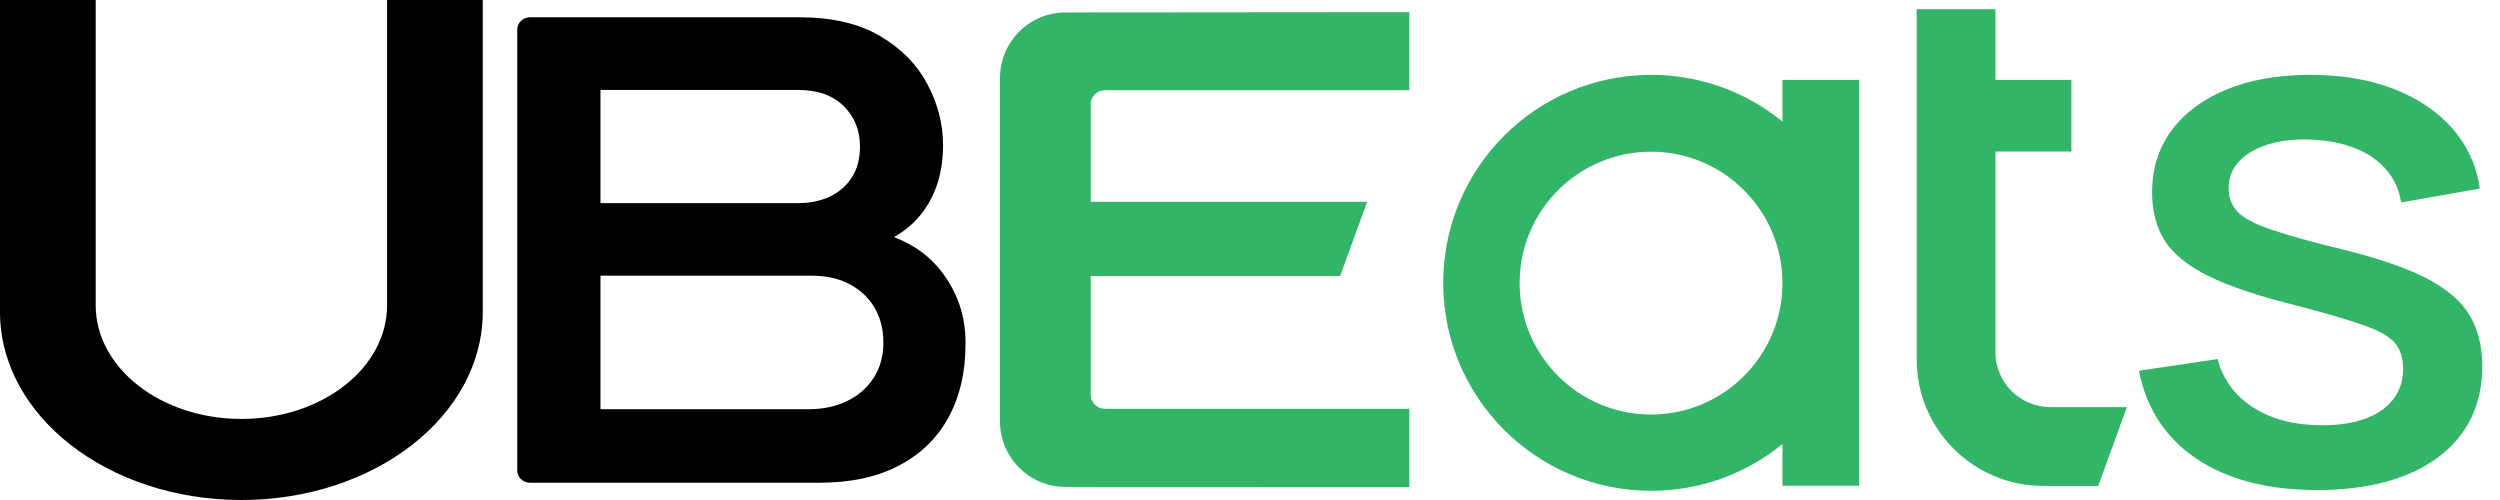 <svg width="105" height="21" viewBox="0 0 105 21" fill="none" xmlns="http://www.w3.org/2000/svg">
<path d="M0 0L4.019 0V12.823C4.019 15.455 6.757 17.595 10.138 17.595C13.519 17.595 16.257 15.461 16.257 12.823V0L20.276 0V13.098C20.276 17.464 15.738 21 10.138 21C4.538 21 0 17.464 0 13.098L0 0Z" fill="black"/>
<path d="M39.563 11.432C39.065 10.771 38.396 10.285 37.548 9.957C38.039 9.678 38.466 9.314 38.804 8.84C39.34 8.088 39.608 7.177 39.608 6.097C39.608 5.216 39.391 4.367 38.957 3.547C38.523 2.722 37.866 2.048 36.974 1.52C36.087 0.992 34.946 0.725 33.555 0.725H22.267C21.967 0.725 21.725 0.955 21.725 1.241V19.76C21.725 20.046 21.967 20.276 22.267 20.276H34.378C35.73 20.276 36.859 20.034 37.777 19.542C38.696 19.056 39.384 18.376 39.85 17.508C40.316 16.64 40.551 15.627 40.551 14.467C40.571 13.326 40.233 12.319 39.563 11.432ZM25.22 3.778H33.523C34.34 3.778 34.977 4.002 35.437 4.458C35.896 4.913 36.119 5.477 36.119 6.151C36.119 6.667 36.004 7.104 35.775 7.456C35.545 7.808 35.239 8.075 34.85 8.258C34.461 8.44 34.021 8.531 33.523 8.531H25.22V3.778ZM36.699 15.863C36.431 16.282 36.055 16.61 35.583 16.841C35.105 17.071 34.569 17.187 33.97 17.187H25.22V11.578H34.065C34.703 11.578 35.252 11.699 35.704 11.948C36.164 12.197 36.508 12.531 36.744 12.944C36.98 13.363 37.101 13.83 37.101 14.358C37.108 14.947 36.967 15.444 36.699 15.863Z" fill="black"/>
<path fill-rule="evenodd" clip-rule="evenodd" d="M74.863 5.107C73.358 3.881 71.444 3.144 69.35 3.144C64.524 3.144 60.615 7.052 60.615 11.878C60.615 16.704 64.524 20.613 69.35 20.613C71.444 20.613 73.358 19.876 74.863 18.649V20.402H78.085V11.878V3.354H74.863V5.107ZM69.344 17.41C66.296 17.41 63.824 14.938 63.824 11.891C63.824 8.843 66.296 6.371 69.344 6.371C72.391 6.371 74.863 8.843 74.863 11.891C74.863 14.938 72.391 17.41 69.344 17.41Z" fill="#33B567"/>
<path fill-rule="evenodd" clip-rule="evenodd" d="M83.808 14.79V6.365H86.998V3.354L83.808 3.354V0.387L80.5 0.387V15.093C80.5 18.029 82.879 20.408 85.815 20.408H88.126L89.328 17.1H86.119C84.836 17.094 83.808 16.066 83.808 14.79Z" fill="#33B567"/>
<path fill-rule="evenodd" clip-rule="evenodd" d="M103.712 13.223C103.353 12.634 102.746 12.12 101.91 11.686C101.067 11.252 99.909 10.856 98.471 10.497C97.133 10.175 96.099 9.883 95.399 9.648C94.693 9.406 94.222 9.159 93.974 8.892C93.726 8.626 93.602 8.298 93.602 7.914C93.602 7.257 93.931 6.73 94.575 6.359C95.145 6.03 95.882 5.857 96.762 5.857C96.861 5.857 96.96 5.857 97.065 5.863C98.124 5.906 98.998 6.16 99.667 6.625C100.324 7.083 100.72 7.715 100.85 8.502L104.152 7.92C104.022 6.972 103.638 6.136 103.025 5.423C102.393 4.698 101.556 4.129 100.54 3.738C99.525 3.342 98.341 3.144 97.034 3.144C95.696 3.144 94.513 3.348 93.522 3.757C92.531 4.16 91.75 4.742 91.205 5.479C90.66 6.216 90.387 7.09 90.387 8.081C90.387 8.874 90.567 9.561 90.926 10.119C91.285 10.676 91.899 11.172 92.754 11.593C93.609 12.014 94.792 12.417 96.26 12.783C97.604 13.13 98.62 13.427 99.283 13.662C99.958 13.904 100.392 14.158 100.609 14.43C100.825 14.703 100.931 15.062 100.931 15.49C100.931 16.227 100.621 16.815 100.02 17.237C99.419 17.652 98.583 17.862 97.536 17.862C96.378 17.862 95.399 17.608 94.624 17.107C93.856 16.611 93.361 15.93 93.138 15.081L89.836 15.57C90.139 17.138 90.945 18.377 92.227 19.25C93.528 20.136 95.244 20.582 97.319 20.582C99.475 20.582 101.191 20.111 102.418 19.194C103.638 18.271 104.257 16.989 104.257 15.372C104.251 14.536 104.072 13.811 103.712 13.223Z" fill="#33B567"/>
<path fill-rule="evenodd" clip-rule="evenodd" d="M42 3.274V17.701C42 19.219 43.233 20.452 44.751 20.452L59.191 20.458V17.169H46.398C46.076 17.169 45.81 16.908 45.81 16.58V11.593L56.285 11.593L57.419 8.477H45.81V4.376C45.81 4.054 46.07 3.788 46.398 3.788L59.191 3.788V0.511L44.744 0.523C43.233 0.523 42 1.756 42 3.274Z" fill="#33B567"/>
</svg>
